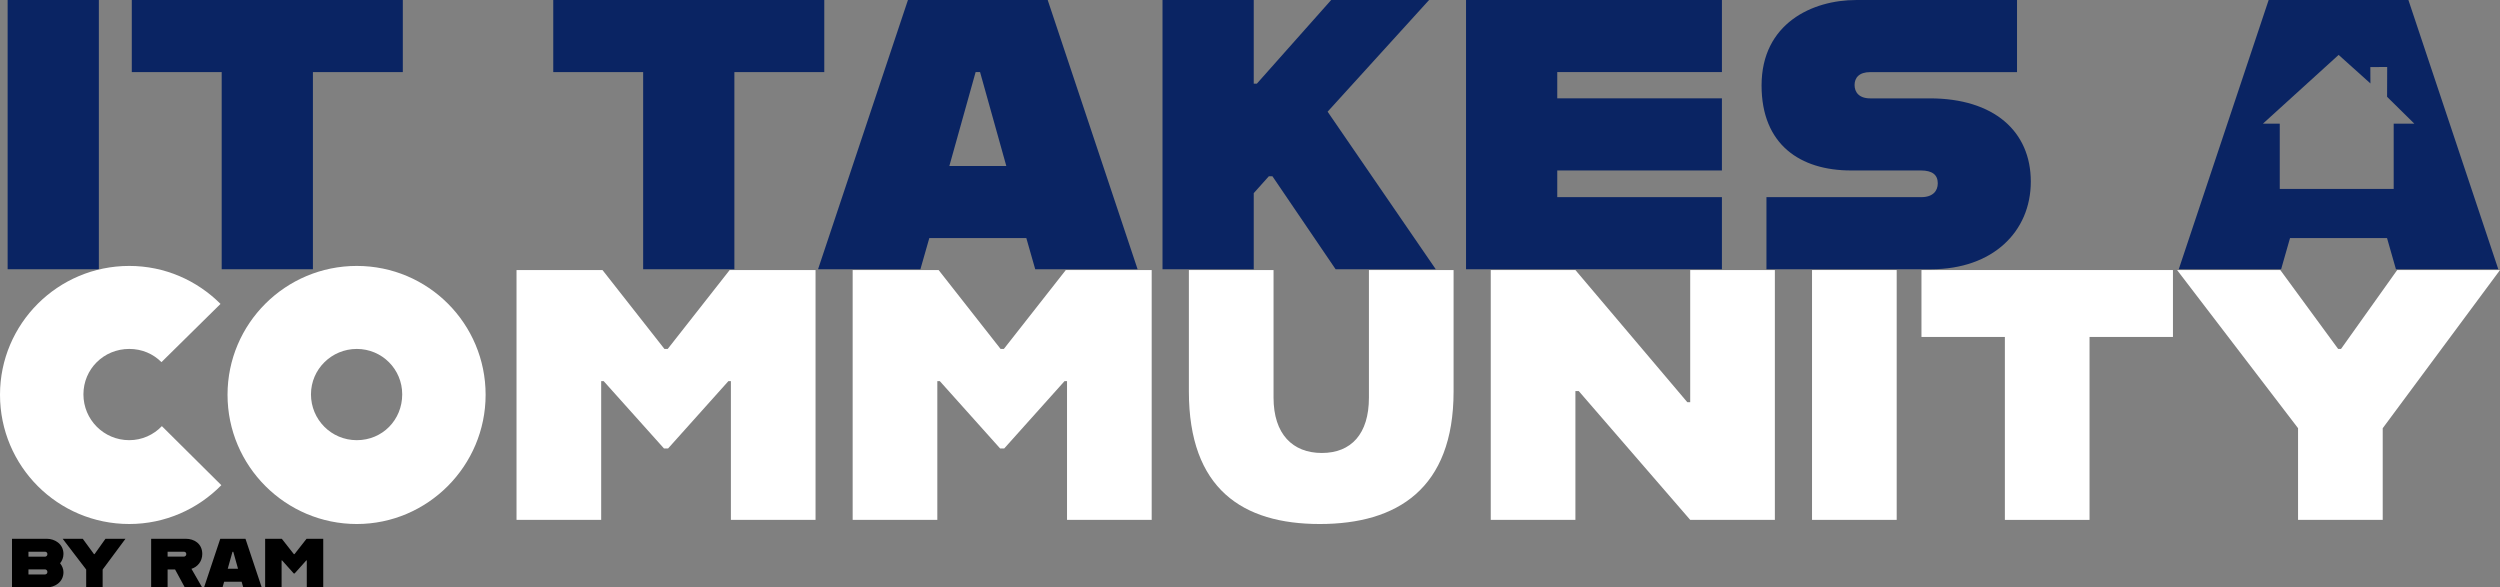<?xml version="1.0" encoding="UTF-8"?>
<svg id="Layer_1" xmlns="http://www.w3.org/2000/svg" viewBox="0 0 1207.75 283.76">
  <rect x="0" y="0" width="1207.75" height="283.76" fill="#808080" stroke="none"/>
  <defs>
    <style>
      .cls-1 {
        fill: #fff;
      }

      .cls-2 {
        fill: #0a2463;
      }
    </style>
  </defs>
  <g>
    <path class="cls-2" d="M3.69,0h44.07v130.07H3.69V0Z"/>
    <path class="cls-2" d="M107.1,34.83h-43.43V0h130.93v34.83h-43.43v95.24h-44.07V34.83Z"/>
    <path class="cls-2" d="M310.71,34.83h-43.43V0h130.93v34.83h-43.43v95.24h-44.07V34.83Z"/>
    <path class="cls-2" d="M495.82,115.02h-46.87l-4.3,15.05h-49.45L438.63,0h67.51l43.43,130.07h-49.45l-4.3-15.05ZM486.15,80.19l-12.68-45.36h-2.15l-12.69,45.36h27.52Z"/>
    <path class="cls-2" d="M612.99,85.14l-7.31,8.17v36.76h-44.07V0h44.07v40.42h1.5L643.09,0h47.3l-49.02,53.96,52.24,76.11h-48.38l-30.53-44.93h-1.72Z"/>
    <path class="cls-2" d="M752.31,34.83v12.68h79.55v34.83h-79.55v12.9h79.55v34.83h-123.62V0h123.62v34.83h-79.55Z"/>
    <path class="cls-2" d="M853.36,95.24h74.82c5.59,0,7.96-3.01,7.96-6.66,0-4.08-2.58-6.23-8.17-6.23h-33.75c-24.51,0-43.21-12.47-43.21-41.06,0-30.1,24.72-41.28,45.58-41.28h77.83v34.83h-70.95c-5.38,0-7.53,2.79-7.53,6.23s2.15,6.45,7.53,6.45h28.81c30.96,0,48.8,15.91,48.8,40.2s-18.49,42.35-48.16,42.35h-79.55v-34.83Z"/>
    <path class="cls-1" d="M0,190.71c0-34.31,27.93-62.24,62.44-62.24,17.16,0,32.72,6.98,44.09,18.35l-28.53,28.13c-3.99-3.99-9.38-6.38-15.56-6.38-12.37,0-22.14,9.78-22.14,21.94s9.78,22.14,22.14,22.14c6.18,0,11.77-2.59,15.76-6.78l28.73,28.53c-11.37,11.57-27.13,18.75-44.49,18.75-34.51,0-62.44-27.93-62.44-62.44Z"/>
    <path class="cls-1" d="M109.92,190.71c0-34.31,27.93-62.24,62.44-62.24s62.24,27.93,62.24,62.24-27.93,62.44-62.24,62.44-62.44-27.93-62.44-62.44ZM194.31,190.51c0-12.17-9.78-21.94-21.94-21.94s-22.14,9.78-22.14,21.94,9.77,22.14,22.14,22.14,21.94-9.77,21.94-22.14Z"/>
    <path class="cls-1" d="M249.57,130.46h41.49l29.92,38.1h1.6l29.92-38.1h41.49v120.69h-40.9v-67.03h-1.2l-29.13,32.52h-2l-29.13-32.52h-1.2v67.03h-40.9v-120.69Z"/>
    <path class="cls-1" d="M411.96,130.46h41.49l29.92,38.1h1.6l29.92-38.1h41.49v120.69h-40.9v-67.03h-1.2l-29.13,32.52h-2l-29.13-32.52h-1.2v67.03h-40.9v-120.69Z"/>
    <path class="cls-1" d="M574.35,189.11v-58.65h40.9v61.64c0,17.56,9.18,26.73,23.34,26.73s22.74-9.18,22.74-26.73v-61.64h40.9v58.65c0,47.08-27.33,64.04-64.64,64.04s-63.24-16.96-63.24-64.04Z"/>
    <path class="cls-1" d="M720.18,130.46h40.9l54.06,63.84h1.4v-63.84h40.9v120.69h-40.9l-53.86-62.24h-1.6v62.24h-40.9v-120.69Z"/>
    <path class="cls-1" d="M875.39,130.46h40.9v120.69h-40.9v-120.69Z"/>
    <path class="cls-1" d="M968.56,162.78h-40.3v-32.32h121.49v32.32h-40.3v88.38h-40.9v-88.38Z"/>
    <path class="cls-1" d="M1110.2,206.87l-58.45-76.41h49.87l27.93,38.1h1.4l27.13-38.1h49.67l-56.66,76.41v44.29h-40.9v-44.29Z"/>
    <path d="M29.03,272.12c.97,1.24,1.63,2.71,1.63,4.27,0,5.08-4.54,7.37-7.91,7.37H5.8v-23.47h16.95c3.37,0,7.91,2.25,7.91,7.33,0,1.71-.62,3.26-1.63,4.5ZM13.75,266.53v2.4h7.99c.62,0,1.16-.5,1.16-1.24s-.54-1.16-1.16-1.16h-7.99ZM22.9,276.31c0-.74-.54-1.24-1.16-1.24h-7.99v2.44h7.99c.62,0,1.16-.47,1.16-1.2Z"/>
    <path d="M41.64,275.15l-11.36-14.86h9.7l5.43,7.41h.27l5.27-7.41h9.66l-11.02,14.86v8.61h-7.95v-8.61Z"/>
    <path d="M92.49,274.8l5.16,8.96h-8.38l-4.69-8.65h-3.61v8.65h-7.95v-23.47h16.87c3.76,0,7.83,2.25,7.83,7.33,0,3.57-2.29,6.28-5.24,7.18ZM80.97,268.9h7.87c.62,0,1.16-.54,1.16-1.2,0-.78-.54-1.16-1.16-1.16h-7.87v2.37Z"/>
    <path d="M116.74,281.04h-8.46l-.78,2.72h-8.92l7.83-23.47h12.18l7.84,23.47h-8.92l-.78-2.72ZM114.99,274.76l-2.29-8.18h-.39l-2.29,8.18h4.96Z"/>
    <path d="M128.07,260.29h8.07l5.82,7.41h.31l5.82-7.41h8.07v23.47h-7.95v-13.03h-.23l-5.66,6.32h-.39l-5.66-6.32h-.23v13.03h-7.95v-23.47Z"/>
  </g>
  <path class="cls-2" d="M1166.35,59.73l-13.15-12.96.05-14.4-8.14.03.04,7.91-15.36-13.79-36.56,33.21h8.12v31.55h55.04v-31.55h9.95ZM1153.18,115.02h-46.87l-4.3,15.05h-49.45L1095.99,0h67.51l43.43,130.07h-49.45l-4.3-15.05Z"/>
</svg>